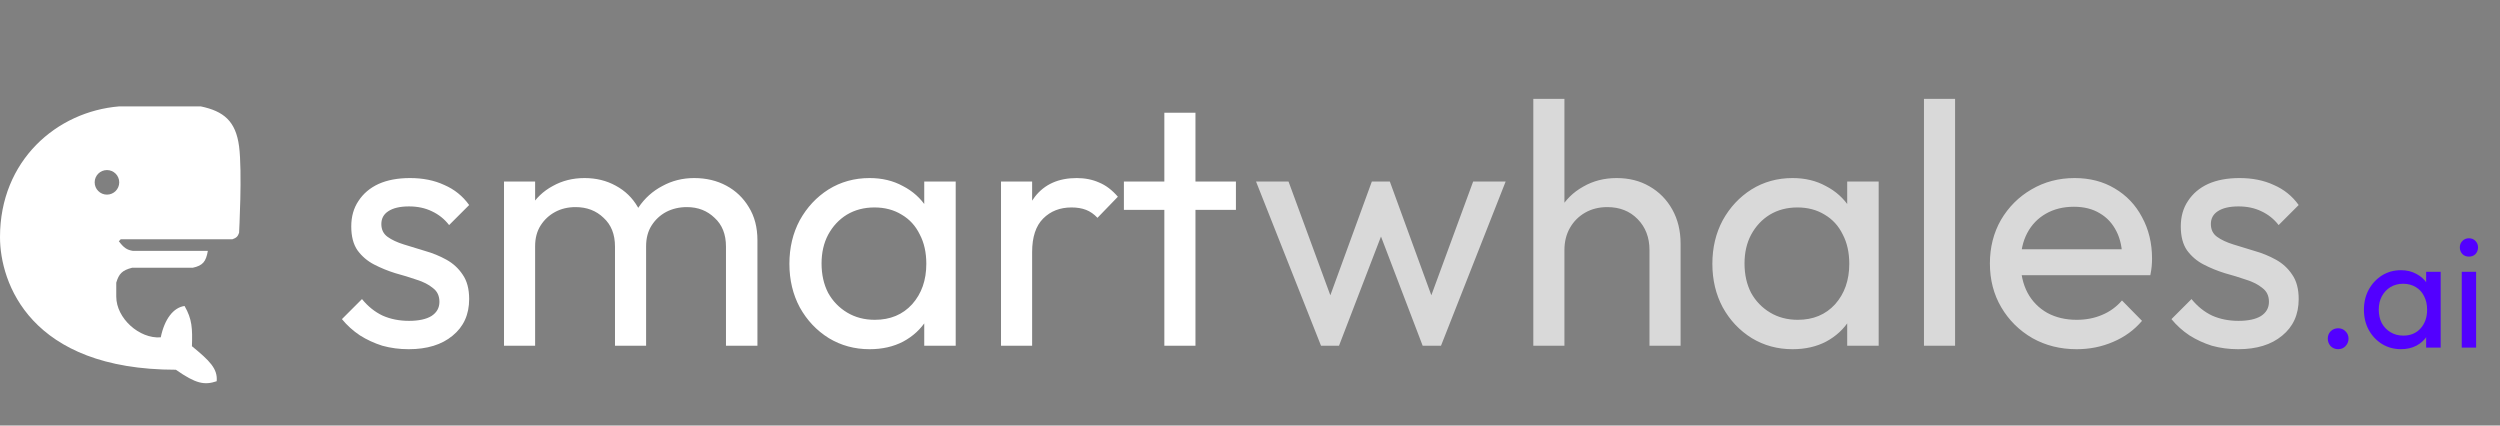 <svg width="188" height="32" viewBox="0 0 188 32" fill="none" xmlns="http://www.w3.org/2000/svg">
<rect x="0" y="0" width="188" height="32" fill="#808080" stroke="none"/>
<path fill-rule="evenodd" clip-rule="evenodd" d="M15.097 8C13.606 8 12.584 8 8.968 8C4.259 8.386 0 12.072 0 17.832C0 21.254 2.249 27.804 13.226 27.804C14.725 28.855 15.37 28.98 16.295 28.669C16.379 27.729 15.771 27.13 14.433 26.035C14.477 24.716 14.453 24.002 13.878 23.009C13.041 23.13 12.377 23.98 12.088 25.368C10.474 25.493 8.743 23.928 8.743 22.307V21.254C8.943 20.584 9.189 20.327 9.928 20.136H14.491C15.266 19.968 15.491 19.665 15.63 18.866H9.998C9.546 18.796 9.314 18.637 8.936 18.142L9.08 17.992H17.478C17.778 17.888 17.886 17.78 17.979 17.507C17.979 17.507 18.227 12.919 17.979 11.011C17.731 9.104 16.818 8.361 15.097 8ZM8.043 14.636C8.553 14.636 8.966 14.223 8.966 13.712C8.966 13.202 8.553 12.789 8.043 12.789C7.532 12.789 7.119 13.202 7.119 13.712C7.119 14.223 7.532 14.636 8.043 14.636Z" fill="white"/>
<path d="M30.731 26.26C30.038 26.26 29.379 26.173 28.755 26C28.149 25.809 27.585 25.549 27.065 25.22C26.545 24.873 26.095 24.466 25.713 23.998L27.221 22.49C27.672 23.045 28.192 23.461 28.781 23.738C29.371 23.998 30.029 24.128 30.757 24.128C31.485 24.128 32.049 24.007 32.447 23.764C32.846 23.504 33.045 23.149 33.045 22.698C33.045 22.247 32.881 21.901 32.551 21.658C32.239 21.398 31.832 21.19 31.329 21.034C30.827 20.861 30.289 20.696 29.717 20.54C29.163 20.367 28.634 20.15 28.131 19.89C27.629 19.63 27.213 19.275 26.883 18.824C26.571 18.373 26.415 17.775 26.415 17.03C26.415 16.285 26.597 15.643 26.961 15.106C27.325 14.551 27.828 14.127 28.469 13.832C29.128 13.537 29.917 13.39 30.835 13.39C31.806 13.39 32.664 13.563 33.409 13.91C34.172 14.239 34.796 14.742 35.281 15.418L33.773 16.926C33.427 16.475 32.993 16.129 32.473 15.886C31.971 15.643 31.399 15.522 30.757 15.522C30.081 15.522 29.561 15.643 29.197 15.886C28.851 16.111 28.677 16.432 28.677 16.848C28.677 17.264 28.833 17.585 29.145 17.81C29.457 18.035 29.865 18.226 30.367 18.382C30.887 18.538 31.425 18.703 31.979 18.876C32.534 19.032 33.063 19.249 33.565 19.526C34.068 19.803 34.475 20.176 34.787 20.644C35.117 21.112 35.281 21.727 35.281 22.49C35.281 23.651 34.865 24.57 34.033 25.246C33.219 25.922 32.118 26.26 30.731 26.26ZM37.901 26V13.65H40.241V26H37.901ZM46.247 26V18.538C46.247 17.619 45.961 16.9 45.389 16.38C44.834 15.843 44.132 15.574 43.283 15.574C42.711 15.574 42.2 15.695 41.749 15.938C41.298 16.181 40.934 16.519 40.657 16.952C40.38 17.385 40.241 17.905 40.241 18.512L39.279 18.044C39.279 17.108 39.478 16.293 39.877 15.6C40.293 14.907 40.856 14.369 41.567 13.988C42.278 13.589 43.075 13.39 43.959 13.39C44.826 13.39 45.606 13.581 46.299 13.962C47.01 14.343 47.564 14.881 47.963 15.574C48.379 16.267 48.587 17.091 48.587 18.044V26H46.247ZM54.593 26V18.538C54.593 17.619 54.307 16.9 53.735 16.38C53.18 15.843 52.487 15.574 51.655 15.574C51.083 15.574 50.563 15.695 50.095 15.938C49.644 16.181 49.28 16.519 49.003 16.952C48.726 17.385 48.587 17.905 48.587 18.512L47.261 18.044C47.313 17.091 47.564 16.276 48.015 15.6C48.483 14.907 49.081 14.369 49.809 13.988C50.537 13.589 51.334 13.39 52.201 13.39C53.102 13.39 53.908 13.581 54.619 13.962C55.33 14.343 55.893 14.881 56.309 15.574C56.742 16.267 56.959 17.099 56.959 18.07V26H54.593ZM65.395 26.26C64.269 26.26 63.246 25.983 62.327 25.428C61.409 24.856 60.681 24.085 60.143 23.114C59.623 22.143 59.363 21.051 59.363 19.838C59.363 18.625 59.623 17.533 60.143 16.562C60.681 15.591 61.4 14.82 62.301 14.248C63.22 13.676 64.251 13.39 65.395 13.39C66.331 13.39 67.163 13.589 67.891 13.988C68.637 14.369 69.235 14.907 69.685 15.6C70.136 16.276 70.387 17.065 70.439 17.966V21.684C70.387 22.568 70.136 23.357 69.685 24.05C69.252 24.743 68.663 25.289 67.917 25.688C67.189 26.069 66.349 26.26 65.395 26.26ZM65.785 24.05C66.947 24.05 67.883 23.66 68.593 22.88C69.304 22.083 69.659 21.069 69.659 19.838C69.659 18.989 69.495 18.252 69.165 17.628C68.853 16.987 68.403 16.493 67.813 16.146C67.224 15.782 66.539 15.6 65.759 15.6C64.979 15.6 64.286 15.782 63.679 16.146C63.09 16.51 62.622 17.013 62.275 17.654C61.946 18.278 61.781 18.997 61.781 19.812C61.781 20.644 61.946 21.381 62.275 22.022C62.622 22.646 63.099 23.14 63.705 23.504C64.312 23.868 65.005 24.05 65.785 24.05ZM69.503 26V22.672L69.945 19.656L69.503 16.666V13.65H71.869V26H69.503ZM75.276 26V13.65H77.616V26H75.276ZM77.616 18.954L76.732 18.564C76.732 16.987 77.096 15.73 77.824 14.794C78.552 13.858 79.601 13.39 80.97 13.39C81.594 13.39 82.157 13.503 82.66 13.728C83.163 13.936 83.631 14.291 84.064 14.794L82.53 16.38C82.27 16.103 81.984 15.903 81.672 15.782C81.36 15.661 80.996 15.6 80.58 15.6C79.713 15.6 79.003 15.877 78.448 16.432C77.893 16.987 77.616 17.827 77.616 18.954ZM87.559 26V8.476H89.899V26H87.559ZM84.517 15.782V13.65H92.941V15.782H84.517Z" fill="white"/>
<path d="M99.341 26L94.453 13.65H96.897L100.433 23.27H99.653L103.163 13.65H104.515L108.025 23.27H107.245L110.781 13.65H113.225L108.363 26H106.985L103.423 16.666H104.281L100.693 26H99.341ZM124.041 26V18.798C124.041 17.862 123.747 17.091 123.157 16.484C122.568 15.877 121.805 15.574 120.869 15.574C120.245 15.574 119.691 15.713 119.205 15.99C118.72 16.267 118.339 16.649 118.061 17.134C117.784 17.619 117.645 18.174 117.645 18.798L116.683 18.252C116.683 17.316 116.891 16.484 117.307 15.756C117.723 15.028 118.304 14.456 119.049 14.04C119.795 13.607 120.635 13.39 121.571 13.39C122.507 13.39 123.331 13.598 124.041 14.014C124.769 14.43 125.341 15.011 125.757 15.756C126.173 16.501 126.381 17.359 126.381 18.33V26H124.041ZM115.305 26V7.436H117.645V26H115.305ZM134.802 26.26C133.675 26.26 132.652 25.983 131.734 25.428C130.815 24.856 130.087 24.085 129.55 23.114C129.03 22.143 128.77 21.051 128.77 19.838C128.77 18.625 129.03 17.533 129.55 16.562C130.087 15.591 130.806 14.82 131.708 14.248C132.626 13.676 133.658 13.39 134.802 13.39C135.738 13.39 136.57 13.589 137.298 13.988C138.043 14.369 138.641 14.907 139.092 15.6C139.542 16.276 139.794 17.065 139.846 17.966V21.684C139.794 22.568 139.542 23.357 139.092 24.05C138.658 24.743 138.069 25.289 137.324 25.688C136.596 26.069 135.755 26.26 134.802 26.26ZM135.192 24.05C136.353 24.05 137.289 23.66 138 22.88C138.71 22.083 139.066 21.069 139.066 19.838C139.066 18.989 138.901 18.252 138.572 17.628C138.26 16.987 137.809 16.493 137.22 16.146C136.63 15.782 135.946 15.6 135.166 15.6C134.386 15.6 133.692 15.782 133.086 16.146C132.496 16.51 132.028 17.013 131.682 17.654C131.352 18.278 131.188 18.997 131.188 19.812C131.188 20.644 131.352 21.381 131.682 22.022C132.028 22.646 132.505 23.14 133.112 23.504C133.718 23.868 134.412 24.05 135.192 24.05ZM138.91 26V22.672L139.352 19.656L138.91 16.666V13.65H141.276V26H138.91ZM144.682 26V7.436H147.022V26H144.682ZM156.166 26.26C154.935 26.26 153.826 25.983 152.838 25.428C151.85 24.856 151.07 24.085 150.498 23.114C149.926 22.143 149.64 21.043 149.64 19.812C149.64 18.599 149.917 17.507 150.472 16.536C151.044 15.565 151.807 14.803 152.76 14.248C153.731 13.676 154.814 13.39 156.01 13.39C157.154 13.39 158.159 13.65 159.026 14.17C159.91 14.69 160.595 15.409 161.08 16.328C161.583 17.247 161.834 18.287 161.834 19.448C161.834 19.621 161.825 19.812 161.808 20.02C161.791 20.211 161.756 20.436 161.704 20.696H151.278V18.746H160.456L159.598 19.5C159.598 18.668 159.451 17.966 159.156 17.394C158.861 16.805 158.445 16.354 157.908 16.042C157.371 15.713 156.721 15.548 155.958 15.548C155.161 15.548 154.459 15.721 153.852 16.068C153.245 16.415 152.777 16.9 152.448 17.524C152.119 18.148 151.954 18.885 151.954 19.734C151.954 20.601 152.127 21.363 152.474 22.022C152.821 22.663 153.315 23.166 153.956 23.53C154.597 23.877 155.334 24.05 156.166 24.05C156.859 24.05 157.492 23.929 158.064 23.686C158.653 23.443 159.156 23.079 159.572 22.594L161.08 24.128C160.491 24.821 159.763 25.35 158.896 25.714C158.047 26.078 157.137 26.26 156.166 26.26ZM168.311 26.26C167.618 26.26 166.959 26.173 166.335 26C165.729 25.809 165.165 25.549 164.645 25.22C164.125 24.873 163.675 24.466 163.293 23.998L164.801 22.49C165.252 23.045 165.772 23.461 166.361 23.738C166.951 23.998 167.609 24.128 168.337 24.128C169.065 24.128 169.629 24.007 170.027 23.764C170.426 23.504 170.625 23.149 170.625 22.698C170.625 22.247 170.461 21.901 170.131 21.658C169.819 21.398 169.412 21.19 168.909 21.034C168.407 20.861 167.869 20.696 167.297 20.54C166.743 20.367 166.214 20.15 165.711 19.89C165.209 19.63 164.793 19.275 164.463 18.824C164.151 18.373 163.995 17.775 163.995 17.03C163.995 16.285 164.177 15.643 164.541 15.106C164.905 14.551 165.408 14.127 166.049 13.832C166.708 13.537 167.497 13.39 168.415 13.39C169.386 13.39 170.244 13.563 170.989 13.91C171.752 14.239 172.376 14.742 172.861 15.418L171.353 16.926C171.007 16.475 170.573 16.129 170.053 15.886C169.551 15.643 168.979 15.522 168.337 15.522C167.661 15.522 167.141 15.643 166.777 15.886C166.431 16.111 166.257 16.432 166.257 16.848C166.257 17.264 166.413 17.585 166.725 17.81C167.037 18.035 167.445 18.226 167.947 18.382C168.467 18.538 169.005 18.703 169.559 18.876C170.114 19.032 170.643 19.249 171.145 19.526C171.648 19.803 172.055 20.176 172.367 20.644C172.697 21.112 172.861 21.727 172.861 22.49C172.861 23.651 172.445 24.57 171.613 25.246C170.799 25.922 169.698 26.26 168.311 26.26Z" fill="white" fill-opacity="0.7"/>
<path d="M175.829 26.258C175.605 26.258 175.417 26.182 175.265 26.03C175.121 25.87 175.049 25.682 175.049 25.466C175.049 25.242 175.121 25.058 175.265 24.914C175.417 24.762 175.605 24.686 175.829 24.686C176.053 24.686 176.237 24.762 176.381 24.914C176.533 25.058 176.609 25.242 176.609 25.466C176.609 25.682 176.533 25.87 176.381 26.03C176.237 26.182 176.053 26.258 175.829 26.258ZM180.551 26.258C180.031 26.258 179.559 26.13 179.135 25.874C178.711 25.61 178.375 25.254 178.127 24.806C177.887 24.358 177.767 23.854 177.767 23.294C177.767 22.734 177.887 22.23 178.127 21.782C178.375 21.334 178.707 20.978 179.123 20.714C179.547 20.45 180.023 20.318 180.551 20.318C180.983 20.318 181.367 20.41 181.703 20.594C182.047 20.77 182.323 21.018 182.531 21.338C182.739 21.65 182.855 22.014 182.879 22.43V24.146C182.855 24.554 182.739 24.918 182.531 25.238C182.331 25.558 182.059 25.81 181.715 25.994C181.379 26.17 180.991 26.258 180.551 26.258ZM180.731 25.238C181.267 25.238 181.699 25.058 182.027 24.698C182.355 24.33 182.519 23.862 182.519 23.294C182.519 22.902 182.443 22.562 182.291 22.274C182.147 21.978 181.939 21.75 181.667 21.59C181.395 21.422 181.079 21.338 180.719 21.338C180.359 21.338 180.039 21.422 179.759 21.59C179.487 21.758 179.271 21.99 179.111 22.286C178.959 22.574 178.883 22.906 178.883 23.282C178.883 23.666 178.959 24.006 179.111 24.302C179.271 24.59 179.491 24.818 179.771 24.986C180.051 25.154 180.371 25.238 180.731 25.238ZM182.447 26.138V24.602L182.651 23.21L182.447 21.83V20.438H183.539V26.138H182.447ZM185.124 26.138V20.438H186.204V26.138H185.124ZM185.664 19.298C185.464 19.298 185.3 19.234 185.172 19.106C185.044 18.97 184.98 18.802 184.98 18.602C184.98 18.41 185.044 18.25 185.172 18.122C185.3 17.986 185.464 17.918 185.664 17.918C185.864 17.918 186.028 17.986 186.156 18.122C186.284 18.25 186.348 18.41 186.348 18.602C186.348 18.802 186.284 18.97 186.156 19.106C186.028 19.234 185.864 19.298 185.664 19.298Z" fill="#5200FF"/>
</svg>
